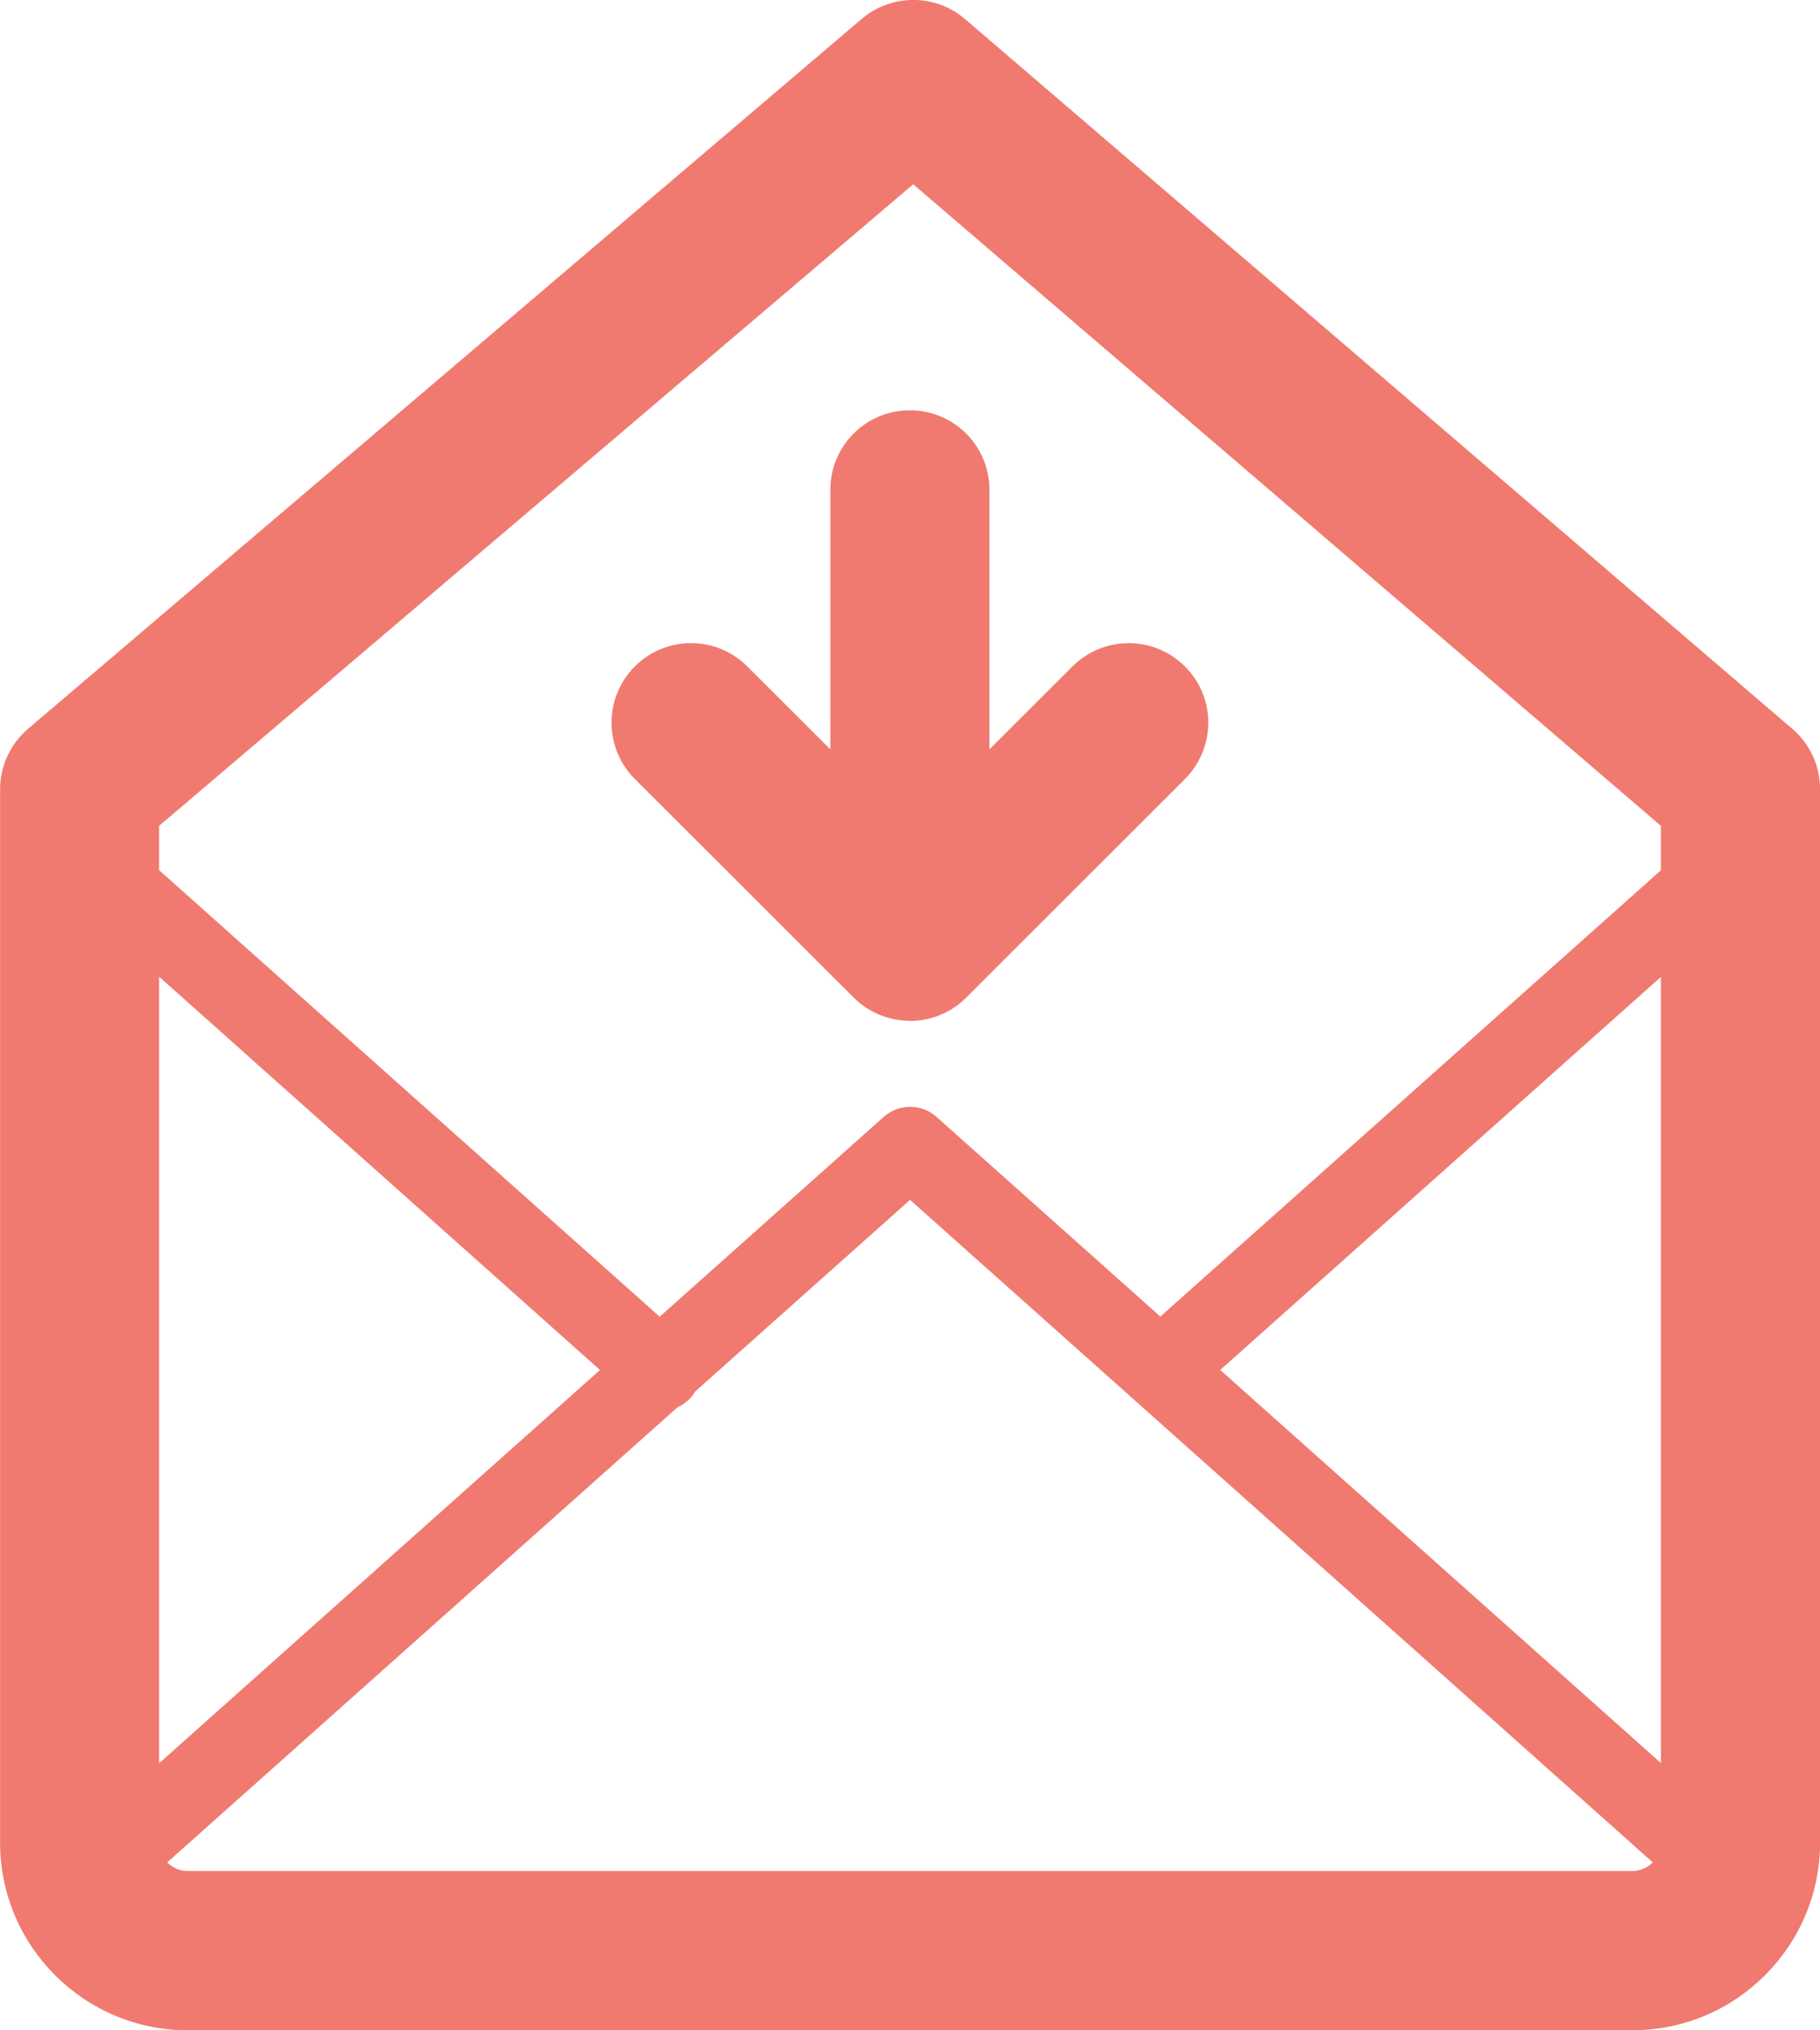 <?xml version="1.0" encoding="utf-8"?>
<!-- Generator: Adobe Illustrator 15.1.0, SVG Export Plug-In . SVG Version: 6.00 Build 0)  -->
<!DOCTYPE svg PUBLIC "-//W3C//DTD SVG 1.1//EN" "http://www.w3.org/Graphics/SVG/1.1/DTD/svg11.dtd">
<svg version="1.1" id="Calque_1" xmlns="http://www.w3.org/2000/svg" xmlns:xlink="http://www.w3.org/1999/xlink" x="0px" y="0px"
	 width="22.879px" height="25.518px" viewBox="0 0 22.879 25.518" enable-background="new 0 0 22.879 25.518" xml:space="preserve">
<path fill="#F07A70" d="M20.52,25.518H2.358c-1.3,0-2.357-1.058-2.357-2.359V9.92c0-0.292,0.13-0.57,0.352-0.76l10.481-8.924
	c0.376-0.316,0.926-0.317,1.299,0.005L22.53,9.16c0.223,0.189,0.35,0.467,0.35,0.76v13.24C22.879,24.46,21.822,25.518,20.52,25.518z
	 M2,10.38v12.78c0,0.195,0.16,0.356,0.357,0.356H20.52c0.197,0,0.359-0.16,0.359-0.357V10.38L11.48,2.316L2,10.38z M20.52,25.018
	H2.358c-0.764,0-1.46-0.481-1.733-1.2c-0.073-0.193-0.02-0.413,0.135-0.55l10.348-9.229c0.19-0.17,0.477-0.17,0.666,0l10.348,9.229
	c0.154,0.137,0.209,0.355,0.135,0.55C21.982,24.535,21.288,25.018,20.52,25.018L20.52,25.018z M1.73,23.74
	c0.157,0.175,0.382,0.276,0.627,0.276H20.52c0.246,0,0.473-0.103,0.63-0.275l-9.71-8.66L1.73,23.74L1.73,23.74z M14.625,17.684
	c-0.139,0-0.274-0.057-0.373-0.167c-0.185-0.206-0.166-0.521,0.039-0.706l7.164-6.386c0.207-0.185,0.521-0.166,0.705,0.04
	c0.185,0.206,0.168,0.521-0.039,0.706l-7.162,6.387C14.863,17.643,14.745,17.685,14.625,17.684L14.625,17.684z M8.31,17.733
	c-0.12,0-0.238-0.042-0.334-0.127L0.76,11.17c-0.207-0.185-0.225-0.5-0.04-0.706c0.182-0.206,0.497-0.225,0.705-0.04l7.217,6.437
	c0.206,0.186,0.224,0.5,0.04,0.707C8.582,17.678,8.446,17.734,8.31,17.733L8.31,17.733z M11.438,12.83
	c-0.256,0-0.512-0.098-0.707-0.292L7.98,9.79c-0.39-0.391-0.39-1.022,0-1.413c0.39-0.392,1.024-0.391,1.415,0l2.043,2.04l2.043-2.04
	c0.393-0.391,1.023-0.391,1.415,0c0.392,0.39,0.39,1.023,0,1.414l-2.75,2.748c-0.194,0.194-0.45,0.293-0.707,0.293L11.438,12.83z
	 M11.438,12.083c-0.553,0-1-0.447-1-1V6.157c0-0.554,0.447-1,1-1s1,0.446,1,1v4.926C12.438,11.636,11.991,12.083,11.438,12.083z"/>
</svg>
